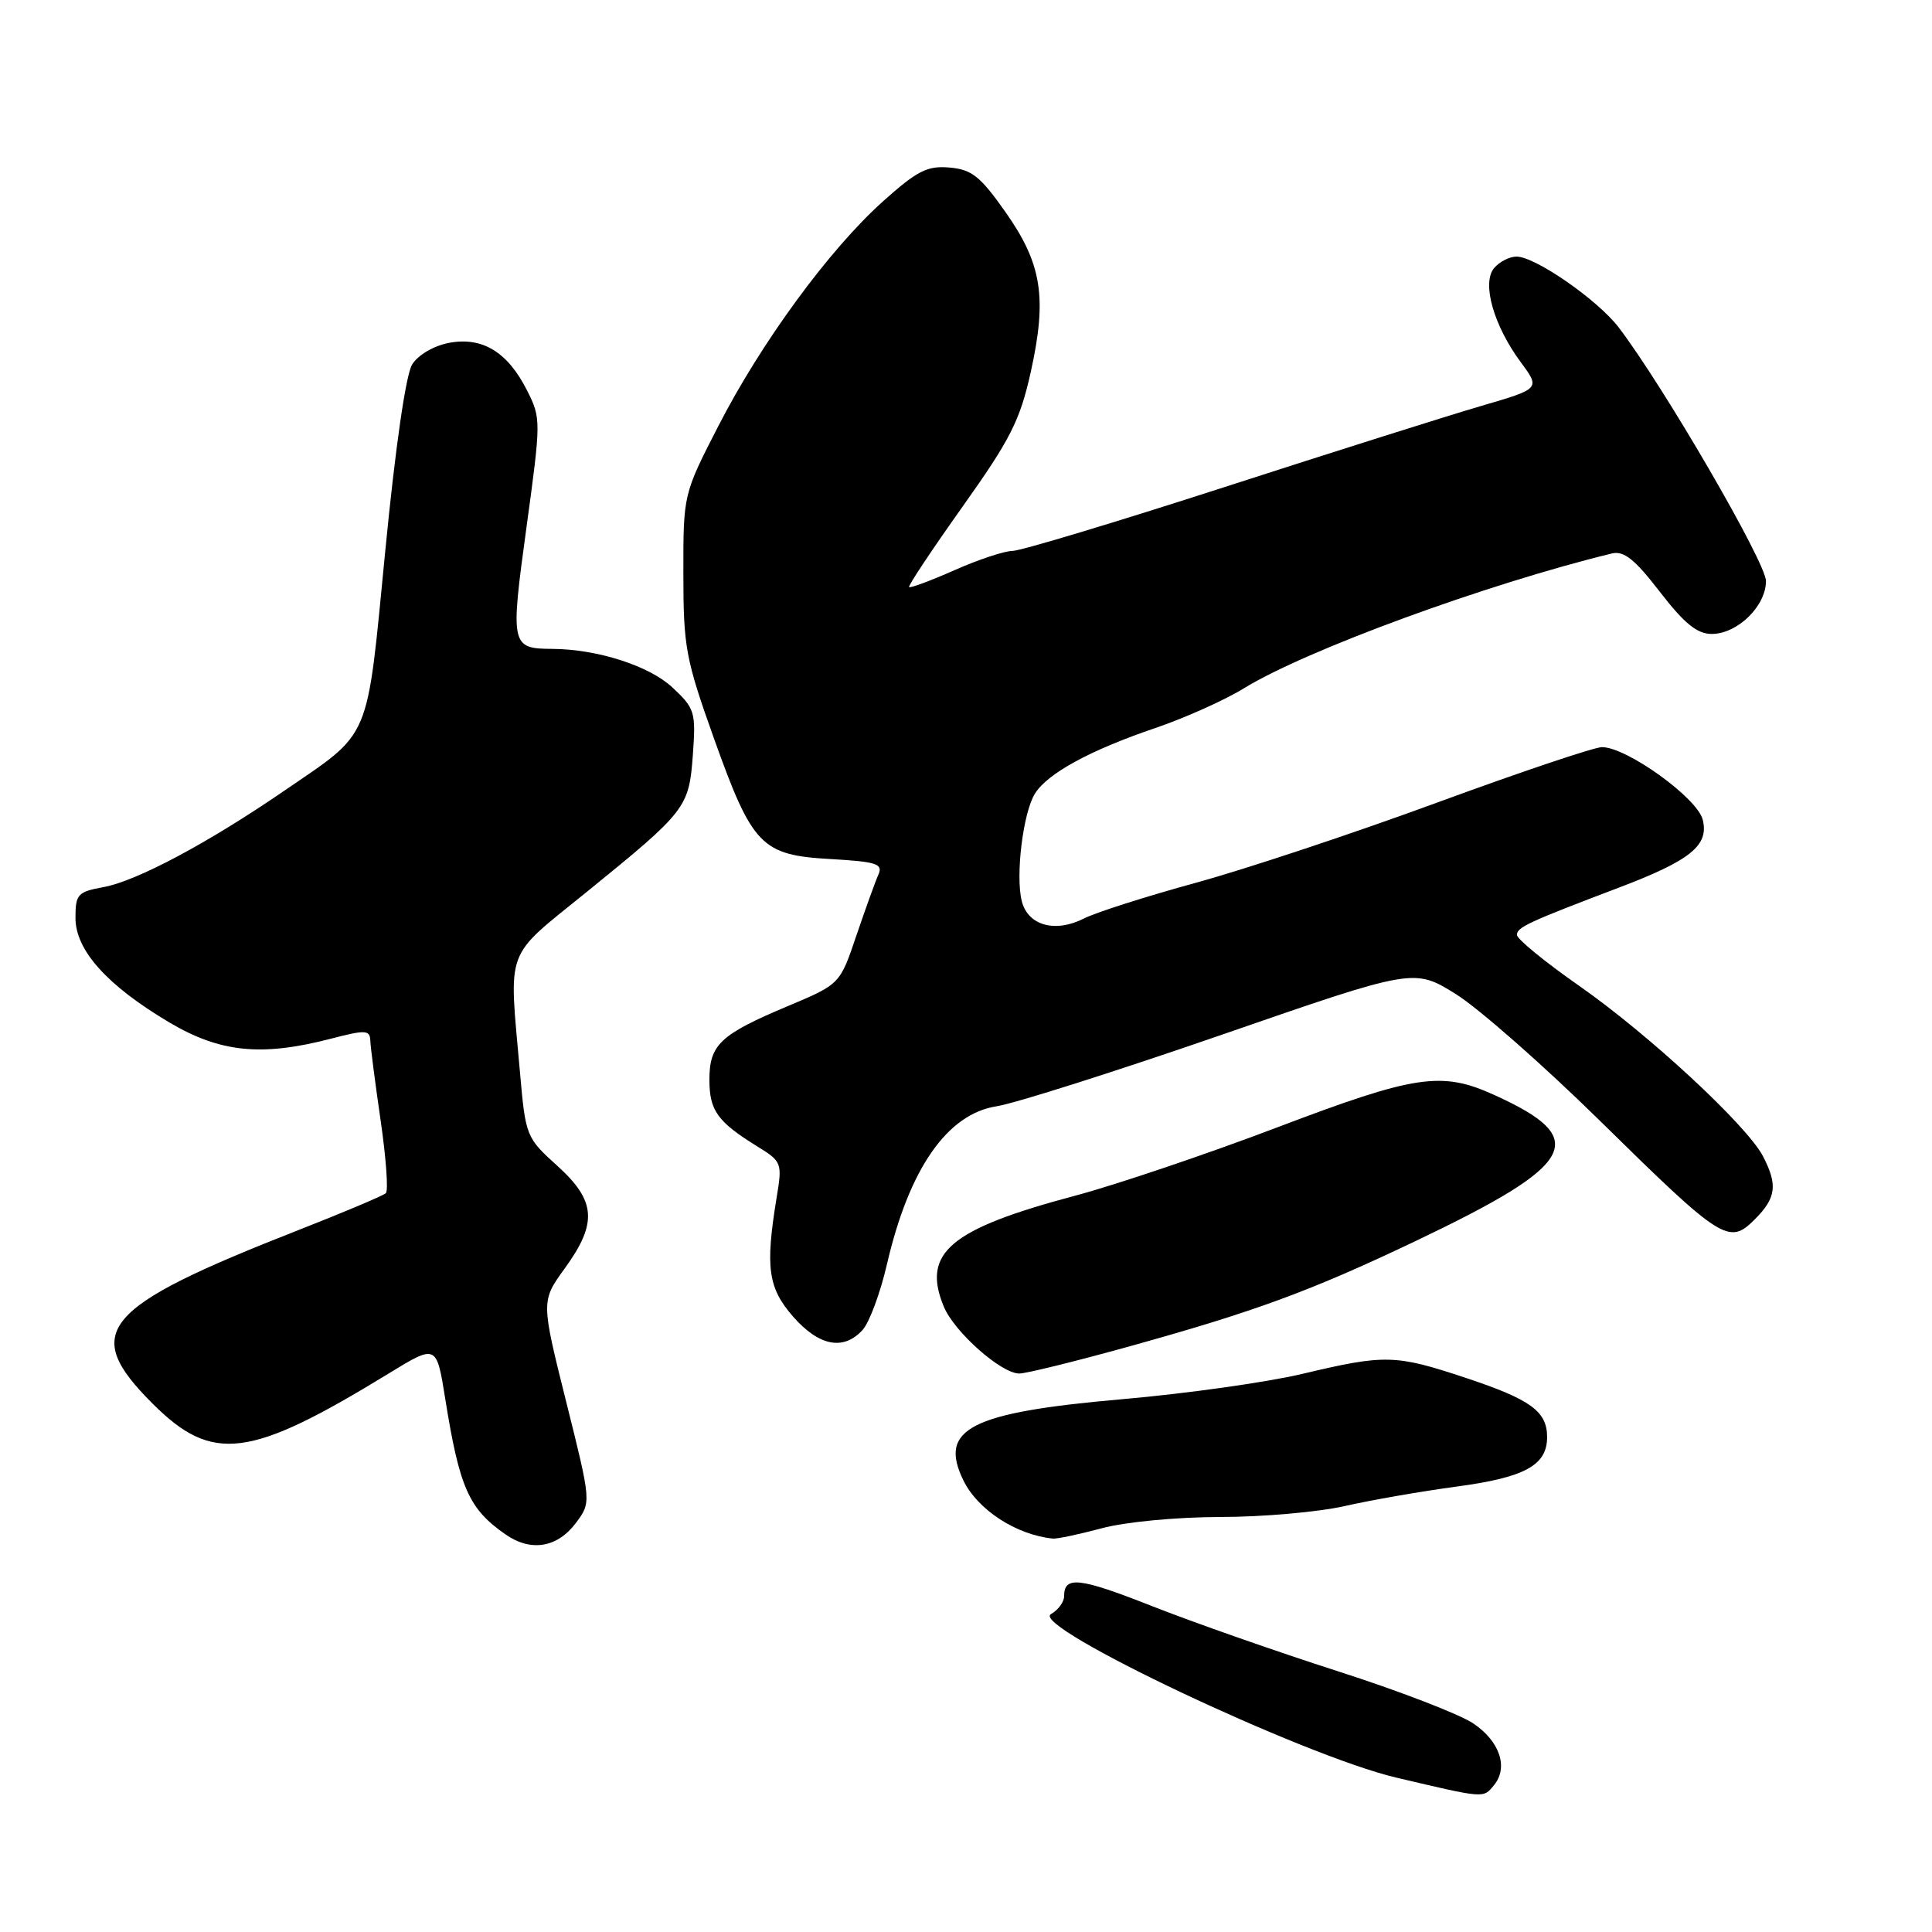 <?xml version="1.0" encoding="UTF-8" standalone="no"?>
<!DOCTYPE svg PUBLIC "-//W3C//DTD SVG 1.1//EN" "http://www.w3.org/Graphics/SVG/1.1/DTD/svg11.dtd" >
<svg xmlns="http://www.w3.org/2000/svg" xmlns:xlink="http://www.w3.org/1999/xlink" version="1.1" viewBox="0 0 256 256">
 <g >
 <path fill="currentColor"
d=" M 197.95 236.56 C 199.90 234.21 198.74 230.73 195.21 228.36 C 193.40 227.14 185.30 224.02 177.21 221.43 C 169.12 218.83 158.08 214.96 152.68 212.83 C 142.99 209.01 141.00 208.79 141.00 211.51 C 141.00 212.27 140.21 213.34 139.25 213.88 C 136.42 215.47 172.66 232.63 185.00 235.54 C 196.82 238.32 196.51 238.30 197.95 236.56 Z  M 76.33 201.77 C 78.35 199.05 78.35 199.05 75.02 185.73 C 71.69 172.41 71.69 172.41 74.84 168.06 C 79.20 162.04 78.98 159.12 73.83 154.46 C 69.72 150.75 69.64 150.55 68.90 142.09 C 67.42 125.26 66.73 127.13 77.75 118.18 C 90.97 107.45 91.30 107.02 91.81 99.98 C 92.22 94.35 92.07 93.87 89.10 91.09 C 86.02 88.22 79.17 86.02 73.20 85.98 C 67.69 85.95 67.61 85.57 69.76 69.88 C 71.69 55.78 71.70 55.43 69.85 51.76 C 67.28 46.65 63.93 44.60 59.50 45.43 C 57.47 45.82 55.41 47.02 54.61 48.30 C 53.78 49.64 52.38 59.30 51.05 73.00 C 48.54 98.65 49.33 96.78 37.59 104.83 C 27.57 111.70 18.13 116.73 13.75 117.54 C 10.29 118.17 10.00 118.48 10.00 121.63 C 10.00 125.92 14.19 130.58 22.44 135.48 C 29.16 139.46 34.63 140.02 43.78 137.65 C 48.46 136.43 49.01 136.46 49.07 137.90 C 49.10 138.78 49.72 143.55 50.44 148.50 C 51.16 153.45 51.47 157.77 51.13 158.10 C 50.78 158.43 45.55 160.64 39.50 163.01 C 13.34 173.27 10.68 176.44 20.20 185.97 C 28.16 193.92 33.04 193.30 51.51 181.99 C 57.84 178.12 57.84 178.12 58.99 185.31 C 60.89 197.18 62.12 199.94 67.00 203.33 C 70.36 205.66 73.87 205.08 76.33 201.77 Z  M 146.00 202.50 C 149.13 201.66 155.89 201.02 161.69 201.01 C 167.29 201.01 174.72 200.35 178.19 199.56 C 181.66 198.77 188.32 197.61 193.00 196.98 C 202.06 195.77 205.00 194.16 205.00 190.42 C 205.00 187.02 202.84 185.44 194.26 182.59 C 184.90 179.47 183.54 179.44 172.59 182.04 C 167.87 183.16 157.13 184.67 148.71 185.40 C 128.54 187.16 124.31 189.33 127.66 196.17 C 129.57 200.07 134.64 203.37 139.50 203.87 C 140.05 203.93 142.97 203.31 146.00 202.50 Z  M 149.08 178.56 C 166.19 173.83 173.56 171.12 187.50 164.48 C 209.04 154.22 210.83 150.90 197.98 145.08 C 191.00 141.91 187.54 142.43 169.17 149.41 C 159.90 152.93 147.89 156.99 142.48 158.43 C 125.84 162.86 122.11 166.01 125.06 173.14 C 126.45 176.49 132.66 182.00 135.06 182.00 C 135.94 182.00 142.25 180.45 149.08 178.56 Z  M 114.31 176.21 C 115.20 175.22 116.66 171.29 117.54 167.46 C 120.46 154.88 125.50 147.61 132.04 146.59 C 134.49 146.21 147.95 141.93 161.95 137.09 C 187.39 128.28 187.39 128.28 192.95 131.75 C 196.00 133.67 204.57 141.21 212.00 148.51 C 228.19 164.43 229.09 165.00 232.51 161.58 C 235.36 158.73 235.58 157.02 233.60 153.20 C 231.47 149.12 218.53 137.12 209.25 130.63 C 204.71 127.46 201.00 124.42 201.00 123.88 C 201.00 122.87 202.51 122.17 214.50 117.62 C 224.03 114.00 226.47 112.02 225.62 108.61 C 224.89 105.72 215.55 99.00 212.27 99.00 C 211.26 99.00 201.45 102.30 190.47 106.33 C 179.49 110.37 165.10 115.15 158.50 116.96 C 151.90 118.77 145.21 120.90 143.64 121.70 C 139.82 123.65 136.20 122.64 135.39 119.40 C 134.54 116.02 135.56 107.67 137.14 105.15 C 138.81 102.48 144.43 99.41 153.08 96.47 C 156.99 95.14 162.29 92.77 164.85 91.19 C 173.05 86.15 197.01 77.37 213.57 73.34 C 215.17 72.95 216.60 74.09 219.94 78.42 C 223.18 82.62 224.88 84.00 226.81 84.00 C 230.22 84.00 234.00 80.31 234.00 76.99 C 234.00 74.54 220.46 51.23 214.49 43.39 C 211.69 39.73 203.43 34.00 200.95 34.00 C 200.01 34.00 198.67 34.69 197.97 35.53 C 196.32 37.52 197.92 43.15 201.52 48.01 C 204.10 51.50 204.10 51.50 196.30 53.78 C 192.01 55.03 176.70 59.87 162.29 64.53 C 147.87 69.19 135.22 73.00 134.16 73.00 C 133.11 73.00 129.66 74.14 126.50 75.54 C 123.34 76.94 120.62 77.95 120.46 77.79 C 120.30 77.63 123.49 72.84 127.54 67.14 C 133.88 58.22 135.15 55.73 136.58 49.30 C 138.77 39.42 138.06 34.94 133.21 28.07 C 129.89 23.35 128.75 22.45 125.81 22.20 C 122.86 21.94 121.52 22.63 116.98 26.70 C 109.86 33.09 100.85 45.40 95.17 56.48 C 90.54 65.50 90.54 65.50 90.55 76.00 C 90.55 85.73 90.85 87.33 94.58 97.78 C 99.70 112.11 100.87 113.31 110.06 113.83 C 116.15 114.18 117.02 114.46 116.40 115.87 C 116.00 116.76 114.69 120.40 113.48 123.95 C 111.30 130.41 111.30 130.41 104.40 133.31 C 95.43 137.08 94.00 138.42 94.00 143.08 C 94.00 147.15 95.08 148.65 100.32 151.89 C 103.61 153.92 103.67 154.08 102.90 158.73 C 101.39 167.95 101.77 170.66 105.10 174.47 C 108.55 178.39 111.79 179.00 114.31 176.21 Z "/>
</g>
</svg>